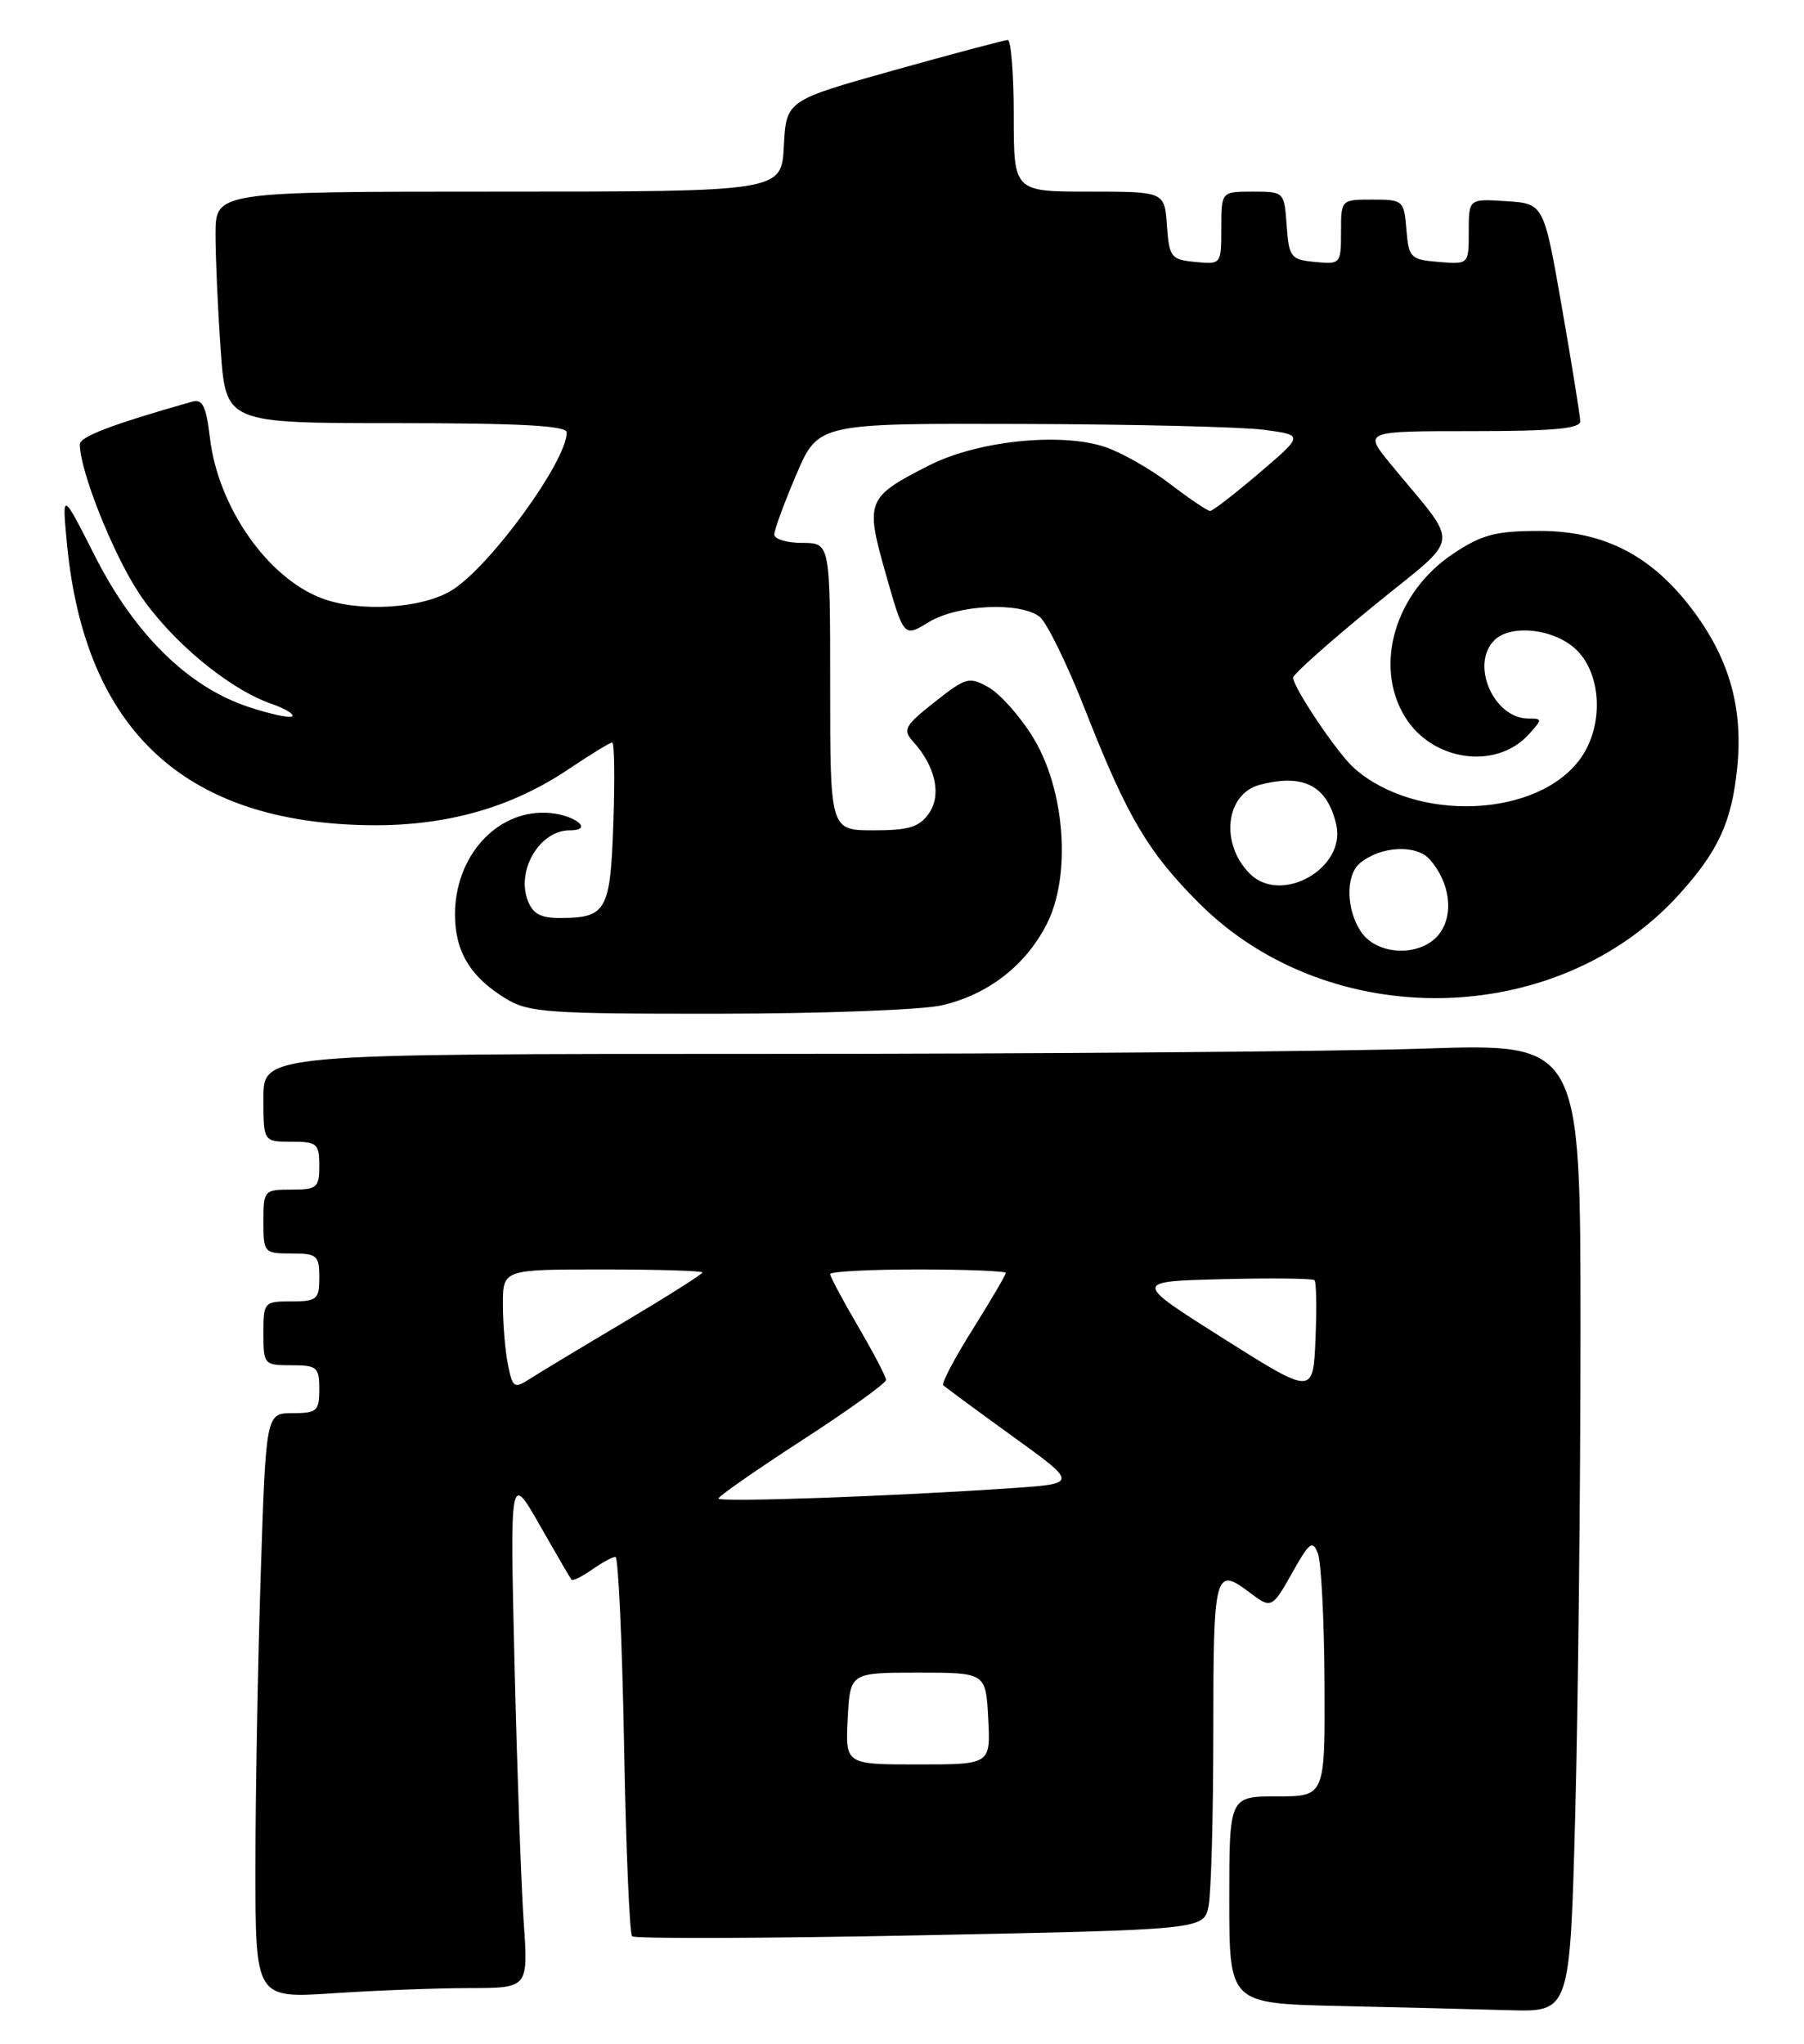 <?xml version="1.0" encoding="UTF-8" standalone="no"?>
<!DOCTYPE svg PUBLIC "-//W3C//DTD SVG 1.1//EN" "http://www.w3.org/Graphics/SVG/1.1/DTD/svg11.dtd" >
<svg xmlns="http://www.w3.org/2000/svg" xmlns:xlink="http://www.w3.org/1999/xlink" version="1.1" viewBox="0 0 226 256">
 <g >
 <path fill="currentColor"
d=" M 197.34 227.25 C 197.70 213.64 198.00 186.34 198.00 166.59 C 198.00 130.68 198.00 130.68 178.34 131.34 C 167.53 131.70 130.40 132.00 95.84 132.00 C 33.00 132.00 33.00 132.00 33.00 137.50 C 33.00 143.00 33.00 143.00 36.50 143.00 C 39.72 143.00 40.00 143.24 40.00 146.00 C 40.00 148.76 39.72 149.00 36.50 149.00 C 33.08 149.00 33.00 149.10 33.00 153.00 C 33.00 156.90 33.08 157.00 36.50 157.00 C 39.72 157.00 40.00 157.24 40.00 160.00 C 40.00 162.76 39.72 163.00 36.50 163.00 C 33.08 163.00 33.00 163.10 33.00 167.00 C 33.00 170.90 33.08 171.00 36.50 171.00 C 39.72 171.00 40.00 171.24 40.00 174.00 C 40.00 176.73 39.70 177.00 36.66 177.00 C 33.32 177.00 33.32 177.00 32.66 197.25 C 32.30 208.39 32.00 224.88 32.00 233.90 C 32.00 250.30 32.00 250.30 41.75 249.66 C 47.11 249.30 54.80 249.01 58.84 249.01 C 66.18 249.00 66.18 249.00 65.61 240.75 C 65.29 236.21 64.78 221.70 64.46 208.50 C 63.89 184.50 63.89 184.50 67.60 191.00 C 69.64 194.57 71.43 197.66 71.59 197.85 C 71.74 198.05 72.90 197.48 74.16 196.60 C 75.42 195.72 76.74 195.00 77.10 195.00 C 77.46 195.00 77.94 205.56 78.18 218.47 C 78.41 231.38 78.87 242.20 79.19 242.52 C 79.51 242.84 95.76 242.79 115.29 242.40 C 150.81 241.69 150.81 241.69 151.41 238.72 C 151.73 237.09 152.00 227.26 152.00 216.88 C 152.00 196.89 152.19 196.16 156.56 199.47 C 159.28 201.53 159.36 201.49 161.99 196.81 C 164.04 193.16 164.44 192.87 165.10 194.56 C 165.52 195.63 165.89 202.91 165.93 210.75 C 166.00 225.00 166.00 225.00 160.00 225.00 C 154.00 225.00 154.00 225.00 154.00 237.97 C 154.00 250.94 154.00 250.94 167.75 251.25 C 175.31 251.42 184.92 251.66 189.09 251.78 C 196.68 252.00 196.68 252.00 197.34 227.25 Z  M 117.98 125.92 C 123.76 124.59 128.48 120.94 131.13 115.75 C 134.24 109.65 133.43 98.85 129.37 92.28 C 127.76 89.68 125.27 86.89 123.85 86.09 C 121.41 84.72 121.01 84.83 117.08 87.94 C 113.33 90.90 113.06 91.41 114.38 92.87 C 117.20 95.98 117.99 99.57 116.37 101.88 C 115.17 103.60 113.86 104.00 109.44 104.00 C 104.00 104.00 104.00 104.00 104.00 86.00 C 104.00 68.00 104.00 68.00 100.50 68.00 C 98.58 68.00 97.00 67.53 97.00 66.95 C 97.00 66.37 98.24 63.00 99.75 59.46 C 102.50 53.02 102.50 53.02 128.00 53.10 C 142.03 53.14 155.71 53.47 158.41 53.84 C 163.32 54.50 163.32 54.50 157.75 59.25 C 154.69 61.86 151.92 64.00 151.60 64.00 C 151.28 64.00 149.01 62.47 146.55 60.59 C 144.10 58.72 140.43 56.64 138.40 55.97 C 132.83 54.13 122.46 55.22 116.44 58.27 C 108.53 62.29 108.36 62.72 110.98 71.93 C 113.23 79.83 113.23 79.83 116.36 77.92 C 119.97 75.72 127.77 75.35 130.24 77.25 C 131.13 77.94 133.72 83.22 135.98 89.00 C 141.21 102.31 143.81 106.72 150.22 113.13 C 166.53 129.43 195.12 128.89 210.39 111.99 C 215.26 106.60 216.93 102.97 217.62 96.28 C 218.39 88.86 216.74 82.79 212.30 76.74 C 207.14 69.70 201.10 66.51 192.93 66.50 C 187.40 66.50 185.69 66.94 182.10 69.32 C 174.80 74.15 172.06 83.31 176.00 89.77 C 179.41 95.35 187.43 96.49 191.52 91.98 C 193.24 90.08 193.24 90.00 191.48 90.00 C 187.13 90.00 184.17 83.23 187.20 80.20 C 189.30 78.10 194.87 78.78 197.55 81.45 C 200.68 84.58 200.90 90.93 198.02 94.97 C 192.72 102.42 177.42 103.09 169.64 96.21 C 167.57 94.39 162.00 86.11 162.00 84.87 C 162.00 84.46 166.51 80.44 172.03 75.93 C 183.32 66.70 183.05 68.90 174.17 58.07 C 170.83 54.00 170.83 54.00 184.42 54.00 C 194.63 54.00 197.99 53.69 197.97 52.75 C 197.95 52.06 196.92 45.65 195.67 38.50 C 193.40 25.50 193.40 25.50 188.70 25.20 C 184.00 24.89 184.00 24.89 184.00 29.01 C 184.00 33.12 184.00 33.12 180.25 32.81 C 176.70 32.52 176.48 32.30 176.19 28.75 C 175.89 25.10 175.77 25.00 171.94 25.00 C 168.00 25.00 168.00 25.00 168.00 29.06 C 168.00 33.05 167.93 33.12 164.75 32.81 C 161.70 32.52 161.48 32.24 161.19 28.25 C 160.89 24.02 160.87 24.00 156.94 24.00 C 153.00 24.00 153.00 24.00 153.00 28.56 C 153.00 33.11 152.99 33.13 149.75 32.81 C 146.70 32.52 146.48 32.24 146.19 28.25 C 145.89 24.00 145.89 24.00 136.44 24.00 C 127.00 24.00 127.00 24.00 127.00 14.50 C 127.00 9.28 126.66 5.01 126.25 5.01 C 125.84 5.02 119.42 6.72 112.00 8.80 C 98.50 12.58 98.50 12.58 98.20 18.29 C 97.90 24.00 97.90 24.00 62.45 24.00 C 27.00 24.00 27.00 24.00 27.00 29.35 C 27.00 32.29 27.29 38.81 27.65 43.85 C 28.30 53.00 28.30 53.00 49.65 53.00 C 65.20 53.00 71.00 53.32 71.00 54.16 C 71.00 57.77 61.38 70.99 56.59 73.94 C 52.88 76.23 45.03 76.72 40.32 74.94 C 33.51 72.37 27.32 63.51 26.30 54.85 C 25.83 50.89 25.37 49.94 24.10 50.30 C 14.02 53.16 10.00 54.69 10.00 55.66 C 10.00 58.95 14.15 69.38 17.43 74.33 C 21.32 80.19 28.60 86.27 33.97 88.14 C 35.69 88.74 36.88 89.45 36.62 89.72 C 36.35 89.98 33.86 89.45 31.09 88.53 C 23.57 86.03 16.85 79.43 11.91 69.68 C 7.76 61.50 7.76 61.50 8.39 68.12 C 10.64 91.52 23.21 103.14 46.50 103.36 C 56.00 103.45 64.11 101.14 71.29 96.30 C 73.99 94.49 76.42 93.00 76.69 93.00 C 76.97 93.00 77.03 97.52 76.84 103.04 C 76.47 114.08 75.98 114.96 70.22 114.98 C 67.72 115.00 66.74 114.46 66.10 112.75 C 64.68 108.94 67.65 104.00 71.35 104.00 C 74.64 104.00 71.76 101.89 68.34 101.79 C 62.09 101.61 57.01 107.32 57.00 114.53 C 57.00 119.18 58.93 122.38 63.37 125.08 C 66.22 126.82 68.60 126.99 90.00 126.97 C 102.93 126.96 115.52 126.49 117.98 125.92 Z  M 106.20 215.25 C 106.50 209.50 106.50 209.50 115.00 209.50 C 123.50 209.50 123.50 209.50 123.80 215.25 C 124.10 221.00 124.10 221.00 115.00 221.00 C 105.90 221.00 105.90 221.00 106.20 215.25 Z  M 90.00 187.69 C 90.00 187.42 94.72 184.13 100.50 180.38 C 106.28 176.64 111.00 173.24 111.00 172.84 C 111.00 172.44 109.42 169.42 107.50 166.14 C 105.58 162.85 104.00 159.90 104.00 159.58 C 104.00 159.26 108.95 159.00 115.00 159.00 C 121.05 159.00 126.00 159.20 126.00 159.44 C 126.00 159.69 124.14 162.85 121.87 166.48 C 119.59 170.10 117.93 173.26 118.17 173.50 C 118.41 173.74 122.30 176.61 126.83 179.88 C 135.05 185.82 135.05 185.82 126.78 186.39 C 111.70 187.42 90.00 188.19 90.00 187.69 Z  M 153.22 167.62 C 141.95 160.50 141.95 160.50 153.11 160.22 C 159.24 160.06 164.45 160.12 164.68 160.35 C 164.91 160.57 164.96 163.91 164.80 167.75 C 164.50 174.74 164.50 174.74 153.22 167.62 Z  M 63.63 170.90 C 63.28 169.17 63.00 165.78 63.00 163.38 C 63.00 159.00 63.00 159.00 75.50 159.00 C 82.38 159.00 88.00 159.17 88.00 159.38 C 88.00 159.58 83.61 162.36 78.25 165.55 C 72.89 168.73 67.55 171.95 66.38 172.70 C 64.41 173.97 64.22 173.84 63.63 170.90 Z  M 170.56 116.78 C 168.64 114.05 168.54 109.63 170.35 108.13 C 172.97 105.95 177.44 105.72 179.14 107.67 C 181.61 110.51 182.15 114.35 180.42 116.82 C 178.30 119.84 172.69 119.82 170.56 116.78 Z  M 156.57 109.43 C 152.82 105.68 153.52 99.43 157.82 98.30 C 163.30 96.86 166.26 98.39 167.40 103.27 C 168.68 108.73 160.52 113.37 156.57 109.43 Z "/>
</g>
</svg>